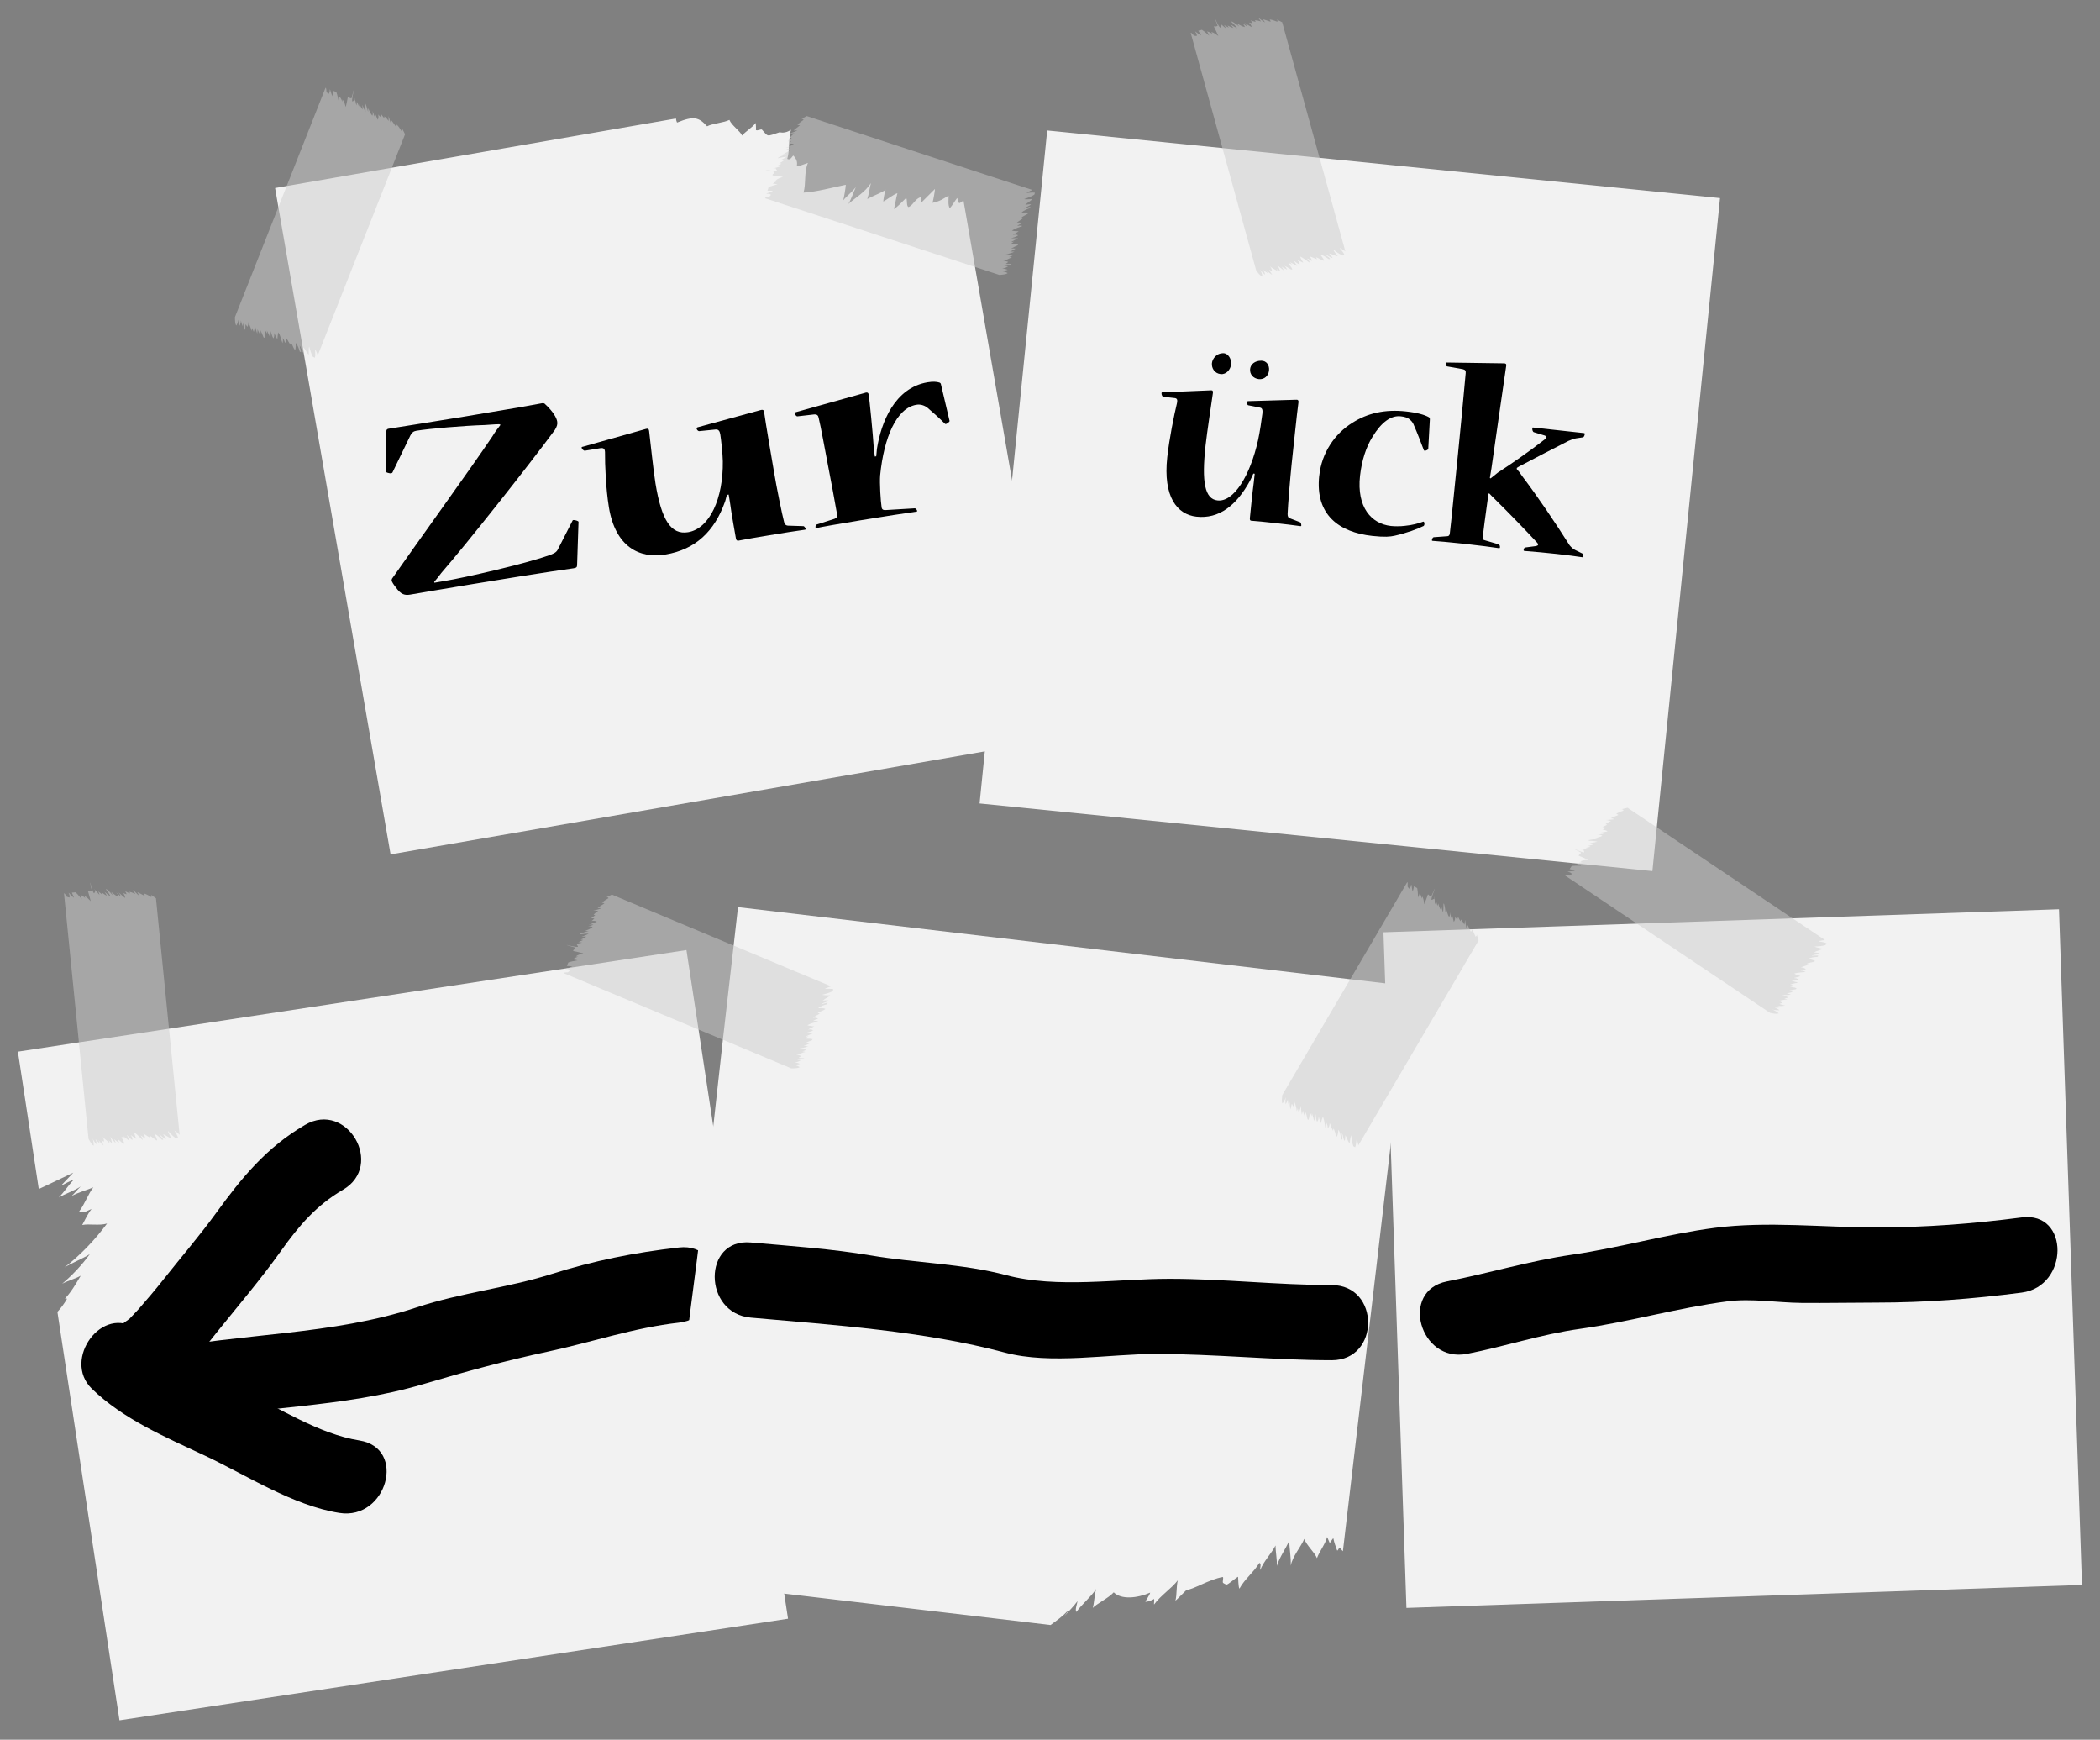 <?xml version="1.0" encoding="utf-8"?>
<!-- Generator: Adobe Illustrator 16.0.3, SVG Export Plug-In . SVG Version: 6.00 Build 0)  -->
<!DOCTYPE svg PUBLIC "-//W3C//DTD SVG 1.1//EN" "http://www.w3.org/Graphics/SVG/1.1/DTD/svg11.dtd">
<svg version="1.1" id="Ebene_1" xmlns="http://www.w3.org/2000/svg" xmlns:xlink="http://www.w3.org/1999/xlink" x="0px" y="0px"
	 width="279.5px" height="231.5px" viewBox="0 0 279.5 231.5" enable-background="new 0 0 279.5 231.5" xml:space="preserve">
<rect x="0" y="0" width="279.5" height="231.5" fill="#808080" stroke="none"/>
<g>
	<g id="Pfeilende">
		<path fill="#F2F2F2" d="M104.883,215.4l-88.98,13.52l-8.26-54.35c0.5-0.54,0.93-1.13,1.29-1.761c-0.1,0.021-0.2,0.011-0.29,0
			c0.87-0.93,1.48-2.01,2.1-3.05c-0.75,0.42-1.8,0.69-2.47,1.07c1.38-1.16,2.62-2.49,3.68-3.94c-1.06,0.65-2.43,1.19-3.37,1.761
			c2.07-1.58,4.06-3.66,5.67-5.841c-1.02,0.32-2.41,0-3.31,0.2c0.34-0.609,0.75-1.52,1.24-2.12c-0.56,0.181-0.93,0.601-1.64,0.301
			c0.72-0.921,1.19-2.311,1.88-3.19c-0.88,0.38-2.08,0.68-2.91,1.17c0.38-0.33,0.81-0.9,1.23-1.29c-0.88,0.59-2.09,0.98-2.93,1.47
			c0.71-0.68,1.27-1.619,1.96-2.319c-0.31-0.011-1.31,0.62-1.66,0.75c0.54-0.57,1.1-1.17,1.65-1.74c-1.54,0.71-3.06,1.479-4.6,2.18
			l-2.78-18.279l8.14-1.24l12-1.82l53.24-8.09l15.601-2.37l1.569,10.311l1.91,12.569l1.9,12.53l0.779,5.12l0.311,2.05l0.74,4.87
			l5.8,38.189L104.883,215.4z"/>
		<g>
			<g>
				<path d="M90.377,166c-5.891,0.66-11.331,1.752-16.976,3.534c-5.879,1.856-12.027,2.474-17.916,4.426
					c-11.308,3.747-23.207,3.397-34.813,5.719c-6.321,1.264-3.638,10.902,2.658,9.643c10.981-2.196,22.204-1.933,33-5.139
					c5.563-1.651,10.915-3.114,16.592-4.326c5.9-1.26,11.404-3.179,17.454-3.856C96.711,175.29,96.781,165.282,90.377,166
					L90.377,166z"/>
			</g>
		</g>
		<g>
			<g>
				<path d="M47.832,191.679c-5.378-0.854-10.612-4.304-15.493-6.609c-4.322-2.042-9.579-3.97-13.051-7.354
					c-2.02,2.617-4.04,5.235-6.059,7.853c6.063,4.548,12.46-4.339,15.654-8.313c2.871-3.571,5.84-7.045,8.499-10.778
					c2.394-3.36,4.684-6.068,8.269-8.159c5.566-3.247,0.535-11.891-5.047-8.635c-5.125,2.989-8.411,7-11.856,11.747
					c-2.188,3.016-4.624,5.832-6.935,8.754c-1.092,1.381-2.224,2.719-3.385,4.041c-0.401,0.425-0.803,0.851-1.204,1.275
					c-1.974,1.292-1.623,1.77,1.052,1.433c-4.623-3.467-10.035,3.977-6.059,7.853c4.175,4.07,9.872,6.473,15.075,8.919
					c5.604,2.636,11.694,6.635,17.881,7.617C51.479,202.322,54.187,192.688,47.832,191.679L47.832,191.679z"/>
			</g>
		</g>
	</g>
	<g id="Mittlerer_Pfeil">
		<path fill="#F2F2F2" d="M187.582,131.23l-1.379,11.71l-1.111,9.409l-2.299,19.601l-0.82,6.96l-3.24,27.51
			c-0.119-0.12-0.221-0.25-0.32-0.38c-0.199-0.3-0.32,0.39-0.449,0.27c-0.191-0.529-0.381-1-0.5-1.609
			c-0.141,0.03-0.4,0.649-0.5,0.58l-0.33-0.761c-0.221,0.921-1.08,2.011-1.35,2.82c-0.361-0.84-1.34-1.63-1.691-2.56
			c-0.469,1.1-1.529,2.239-1.809,3.569c0.08-1.08-0.201-2.399-0.182-3.369c-0.459,1.109-1.279,2.17-1.658,3.39
			c0.039-0.88-0.191-1.97-0.172-2.72c-0.578,1.119-1.559,2.06-2.039,3.26c-0.08-0.13,0.221-0.94-0.131-0.92
			c-0.719,1.21-1.959,2.149-2.639,3.41c-0.15-0.2-0.16-1.351-0.18-1.58c-0.311,0.13-1.311,1.04-1.531,1.04
			c0.061,0.08-0.51-0.24-0.469-0.23c-0.111-0.14,0.1-0.7-0.031-0.78c-1.809,0.301-4.029,1.721-4.82,1.71
			c-0.459,0.421-1,1.021-1.488,1.45c0.209-0.81,0.109-1.96,0.318-2.72c-0.84,1.09-2.289,2.02-3.16,3.22
			c-0.049-0.16,0.092-0.64-0.029-0.75c0,0.11-0.92,0.44-1.129,0.38c0.129-0.29,0.559-0.87,0.639-1.21
			c-1.74,0.75-3.84,0.96-4.85-0.04c-0.699,0.78-2.32,1.54-2.789,2.08c0.209-0.76,0.219-1.75,0.449-2.529
			c-0.66,1.04-1.961,2.09-2.621,3.05c-0.25-0.19,0.131-1.21,0.141-1.431c-0.51,0.71-1.189,1.351-1.77,2.021
			c0.24-0.29,0.57-0.7,0.439-0.71c-0.629,0.71-1.459,1.28-2.26,1.87l-2.77-0.33l-0.4-0.05l-32.279-3.801l-16.691-1.96l4.141-35.21
			l0.928-7.199L95,149.3v-0.02l1.241-11.2l1.431-12.51l0.551-4.86l81.369,9.58l4.785,0.56L187.582,131.23z"/>
		<g>
			<g>
				<path d="M177.254,171.001c-7.226-0.006-14.384-0.834-21.6-0.834c-6.962,0-14.998,1.308-21.739-0.487
					c-5.775-1.538-12.101-1.618-17.993-2.618c-5.252-0.892-10.691-1.254-16.001-1.728c-6.425-0.572-6.37,9.433,0,10
					c11.114,0.99,23.023,1.771,33.836,4.654c6.096,1.625,13.811,0.179,20.097,0.179c7.822,0,15.575,0.827,23.4,0.834
					C183.703,181.007,183.702,171.007,177.254,171.001L177.254,171.001z"/>
			</g>
		</g>
	</g>
	<g id="Pfeilanfang">
		
			<rect x="185.635" y="122.666" transform="matrix(0.999 -0.034 0.034 0.999 -5.489 7.822)" fill="#F2F2F2" width="90" height="90"/>
		<g>
			<g>
				<path d="M269.086,162.001c-6.467,0.841-12.83,1.333-19.354,1.333c-7.032,0-14.521-0.852-21.479,0.05
					c-6.401,0.829-12.636,2.649-19.029,3.577c-5.722,0.83-11.058,2.465-16.633,3.552c-6.326,1.233-3.641,10.871,2.658,9.643
					c5.064-0.987,9.826-2.599,15.033-3.327c6.603-0.925,13.041-2.807,19.638-3.66c3.212-0.416,6.607,0.176,9.833,0.208
					c3.324,0.033,6.654-0.042,9.979-0.042c6.527,0,12.885-0.491,19.354-1.333C275.388,171.182,275.468,161.171,269.086,162.001
					L269.086,162.001z"/>
			</g>
		</g>
	</g>
	<g id="Zur_2_">
		<g id="Zur_1_">
			<path fill="#F2F2F2" d="M117.902,25.25c-0.01,0.01-0.029,0.02-0.039,0.02C117.883,25.23,117.893,25.23,117.902,25.25z"/>
			<path fill="#F2F2F2" d="M140.662,98.32l-9.609,1.67l-79.07,13.7l-11.61-67l-3.351-19.3l-0.409-2.37l1.449-0.25l13.98-2.43
				l37.92-6.57c0.03,0.22,0.08,0.41,0.15,0.54c2.25-0.92,2.909-0.7,4,0.5c0.67-0.37,2.1-0.45,2.97-0.85c0.3,0.73,1.38,1.43,1.7,2.08
				c0.399-0.53,1.359-1.07,1.8-1.68c0.02,0.07,0.06,0.93,0.03,0.95c0.189,0.12,0.569-0.11,0.78-0.08c0.92,1,0.551,0.96,2.369,0.37
				c0.051-0.01,0.711,0.23,1.51-0.33c-0.34,1.18-0.139,2.73-0.488,3.87c0.459,0.26,0.68-0.45,0.818-0.43
				c1.262,1.36-0.67,1.87,1.932,0.97c-0.541,1.21-0.23,2.76-0.59,3.95c1.75-0.09,3.859-0.69,5.629-1.04
				c-0.02,0.45-0.25,1.74-0.34,2.07c0.359-0.48,1.23-1.15,1.68-1.77c-0.34,0.72-0.59,1.59-1,2.25c0.85-0.78,2.211-1.53,3.01-2.78
				c-0.199,0.66-0.26,1.48-0.49,2.12c0.682-0.39,1.682-0.72,2.432-1.21c-0.111,0.21-0.311,1.44-0.301,1.55
				c0.439-0.22,1.381-0.97,1.881-1.11c-0.191,0.66-0.301,1.54-0.471,2.11c0.58-0.37,1.01-0.88,1.629-1.48
				c0.191,0.21,0,1.17,0.342,1.21c0.639-0.3,0.859-1.11,1.619-1.32c0.039-0.02-0.02,0.73,0.029,0.76c0.371-0.4,1.32-1.3,1.852-1.85
				c-0.041,0.46-0.191,1.33-0.33,1.85c1.049-0.22,1.35-0.5,2.139-0.96c0.01,0.56-0.109,1.26,0.16,1.68
				c0.359-0.39,0.67-0.98,0.98-1.36c0.141,0.21-0.061,0.62,0.35,0.67c0.16-0.1,0.33-0.22,0.49-0.35l6.461,37.21L140.662,98.32z"/>
			<g id="Zur">
				<path d="M76.323,69.2c-0.051,0.01-0.101,0.02-0.13,0.1l-1.91,3.74c-0.21,0.51-0.681,0.66-1.2,0.85
					c-3.22,1.15-11.271,2.99-13.92,3.42l-1.351,0.23l-0.02-0.11c0.33-0.38,0.7-0.85,0.94-1.18c3.289-3.78,11.439-14.06,15.119-19.04
					c0.28-0.45,0.37-0.76,0.311-1.11c-0.07-0.47-0.51-1.31-1.62-2.33c-0.06-0.1-0.22-0.14-0.41-0.11
					c-0.96,0.19-3.89,0.71-10.24,1.76c-4.77,0.78-9.109,1.46-10.17,1.63c-0.189,0.03-0.279,0.12-0.3,0.3l-0.1,5.38
					c-0.03,0.15,0.59,0.27,0.68,0.26c0.1-0.02,0.2-0.04,0.23-0.11l2.399-4.96c0.19-0.36,0.41-0.54,0.79-0.6
					c1.69-0.28,6.37-0.68,9.08-0.76c0.54-0.02,1.31-0.11,1.96-0.11l0.16,0.08c-0.41,0.51-0.771,1.01-1.08,1.53
					c-2.98,4.43-10,14.12-13.36,18.94c-0.029,0.08-0.069,0.16-0.05,0.27c0.03,0.17,0.29,0.57,0.53,0.86
					c0.71,1.01,1.22,1.11,1.95,0.99c1.729-0.29,5.239-0.9,8.13-1.37c10.5-1.73,13.21-2.07,13.59-2.13
					c0.39-0.06,0.479-0.15,0.479-0.44l0.19-5.72C77.033,69.31,76.462,69.18,76.323,69.2z"/>
				<path d="M106.922,70.01l-1.889-0.06c-0.451,0.01-0.57-0.16-0.67-0.47c-0.25-0.91-1.051-4.86-1.32-6.53
					c-0.24-1.42-1.18-6.85-1.35-8.17c-0.031-0.21-0.191-0.3-0.432-0.22l-8.419,2.3c-0.14,0.06-0.13,0.13-0.12,0.2
					c0.03,0.14,0.21,0.33,0.351,0.31l2.189-0.22c0.34-0.02,0.521,0.17,0.601,0.63c0.109,0.68,0.33,2.65,0.34,3.6
					c0.069,4.91-1.74,8.96-4.63,9.44c-2.261,0.37-3.53-1.61-4.33-6.48c-0.28-1.7-0.71-5.86-0.851-7.01
					c-0.04-0.25-0.159-0.34-0.439-0.25l-8.36,2.36c-0.149,0.02-0.189,0.06-0.18,0.14c0.03,0.17,0.27,0.43,0.46,0.39l2.02-0.33
					c0.44-0.07,0.61,0.08,0.63,0.52c-0.01,1.72,0.11,4.83,0.521,7.36c0.86,5.22,4.04,6.85,7.51,6.27c4.05-0.66,6.55-3.15,7.91-6.95
					c0.11-0.24,0.15-0.57,0.28-0.99l0.24-0.04l0.18,1.1c0.17,1.36,0.71,4.3,0.78,4.72c0.04,0.25,0.149,0.34,0.34,0.31
					c0.96-0.19,2.5-0.45,4.139-0.72c1.881-0.31,3.42-0.56,4.68-0.73c0.141-0.02,0.131-0.06,0.131-0.09
					C107.213,70.29,107.072,70.02,106.922,70.01z"/>
				<path d="M125.232,51.13c-0.02-0.11-0.08-0.17-0.189-0.22c-0.361-0.13-0.91-0.15-1.58-0.04c-4.381,0.73-6.201,5.33-6.75,8.88
					c-0.01,0.23-0.061,0.56-0.09,0.97l-0.191,0.03c-0.049-0.29-0.068-0.72-0.129-1.04c-0.121-1.98-0.59-6.65-0.68-7.18
					c-0.041-0.25-0.16-0.38-0.541-0.24l-9.17,2.56c-0.141,0.03-0.129,0.1-0.119,0.17c0.029,0.14,0.17,0.41,0.359,0.38l2.18-0.25
					c0.439-0.04,0.58,0.16,0.631,0.48c0.26,0.98,0.91,4.63,1.209,6.15c0.281,1.41,1.1,5.8,1.25,6.72
					c0.051,0.29-0.08,0.42-0.359,0.54l-2.35,0.75c-0.141,0.02-0.201,0.25-0.17,0.43c0,0.03,0.01,0.07,0.109,0.05
					c0.57-0.13,3.07-0.58,5.91-1.04c3.27-0.54,6.07-0.96,7.42-1.15c0.1-0.02,0.09-0.05,0.08-0.12c-0.02-0.11-0.199-0.33-0.301-0.32
					l-3.818,0.23c-0.342,0.02-0.541-0.02-0.602-0.34c-0.139-0.85-0.279-3.24-0.199-4.27c0.5-5.05,2.18-8.97,4.83-9.4
					c0.529-0.09,1.049,0.08,1.449,0.38c0.691,0.58,1.611,1.41,2.33,2.13c0.061,0.06,0.1,0.06,0.15,0.05c0.1-0.02,0.5-0.27,0.48-0.41
					L125.232,51.13z"/>
			</g>
		</g>
		<path id="Klebestreifen_2_" opacity="0.5" fill="#CCCCCC" enable-background="new    " d="M43.453,12.227
			c0.085,0.113,0.178,0.203,0.283,0.271c0.138-0.155,0.174-0.376,0.154-0.59l0.044,0.018c0.099,0.274,0.158,0.583,0.306,0.875
			c0.034-0.219,0.058-0.471,0.058-0.732l0.469,0.187c0.139,0.39,0.228,0.815,0.308,1.214c0.058-0.159,0.081-0.41,0.118-0.631
			c0.171,0.224,0.288,0.451,0.376,0.695c0.003-0.079,0.015-0.177,0.007-0.284c0.271,0.236,0.315,0.647,0.445,0.981
			c0.102-0.452,0.213-0.932,0.282-1.372l0.158,0.061c0.101,0.273,0.362,0.014,0.411,0.293c0.01-0.229-0.457,1.132,0.191-1.203
			l0.023,0.008c-0.511,2.376-0.005,1.12,0.137,1.358c0.023-0.196-0.039-0.169-0.059-0.387c0.144,0.294,0.166,0.731,0.28,1.037
			c0.018-0.175,0.068-0.292,0.051-0.508c0.104,0.199,0.189,0.451,0.293,0.647c0.014-0.098,0.054-0.193,0.052-0.328
			c0.111,0.256,0.262,0.532,0.413,0.747c0.001-0.206,0.007-0.41-0.035-0.636c0.133,0.314,0.275,0.686,0.428,0.954
			c0.023-0.385-0.058-0.775-0.113-1.164l0.09,0.037c0.173,0.354,0.263,0.727,0.368,1.11c-0.014-0.163,0.018-0.306,0.011-0.489
			c0.163,0.321,0.306,0.742,0.549,0.995c0.099-0.194,0.091-0.435-0.005-0.652c0.141,0.235,0.209,0.525,0.296,0.768
			c0.064-0.234,0.048-0.449,0.005-0.672c0.086,0.369,0.297,0.765,0.423,1.101c0.136-0.207,0.102-0.452,0.079-0.724
			c0.045,0.147,0.254,0.282,0.34,0.394c-0.001-0.131,0.045-0.32,0.003-0.468c0.158,0.192,0.276,0.423,0.45,0.57
			c0.006-0.075,0.009-0.153,0.015-0.229c0.223,0.164,0.413,0.396,0.565,0.612c0.002-0.207-0.01-0.444-0.006-0.652
			c0.107,0.328,0.212,0.787,0.356,1.08c-0.012-0.163,0.034-0.35-0.003-0.522c0.208,0.211,0.435,0.615,0.657,0.91
			c0.01-0.152,0.095-0.169,0.061-0.344c0.246,0.23,0.458,0.549,0.629,0.849l0.008,0.031c0.041-0.036,0.092-0.095,0.134-0.132
			c0.012-0.099-0.007-0.185-0.054-0.255c0.023,0.063,0.076,0.135,0.101,0.2c0.099,0.218,0.201,0.414,0.306,0.613L42.293,47.274
			c-0.027-0.062-0.071-0.154-0.086-0.238c-0.085-0.191-0.154-0.402-0.27-0.576c-0.004,0.337,0.064,0.834-0.03,1.132l-0.249-0.097
			c-0.253-0.413-0.404-1.019-0.515-1.403c-0.089,0.36-0.031,0.744-0.048,1.103c-0.289-0.246-0.429-0.688-0.726-0.989
			c0.024,0.27,0.081,0.527,0.033,0.771c-0.212-0.187-0.323-0.699-0.511-1.009c-0.004,0.335,0.219,0.629,0.167,0.898l-0.158-0.063
			c-0.122-0.414-0.259-0.858-0.547-1.182c0.01,0.292,0.03,0.638-0.063,0.942l-0.066-0.024c-0.209-0.267-0.3-0.694-0.531-0.968
			c-0.003,0.078-0.049,0.188-0.038,0.297c-0.221-0.297-0.374-0.642-0.595-0.94c0.031,0.251,0.031,0.51-0.122,0.71
			c-0.064-0.235-0.151-0.477-0.31-0.672c0.043,0.228,0.052,0.466-0.038,0.693c-0.155-0.456-0.277-1-0.528-1.436
			c-0.114,0.293-0.109,0.61-0.148,0.905c-0.149-0.217-0.277-0.551-0.432-0.822c0.035,0.247,0.036,0.506-0.097,0.717
			c-0.187-0.259-0.24-0.645-0.347-0.974c-0.026,0.33,0.003,0.653-0.059,0.941c-0.121-0.359-0.303-0.689-0.461-1.013
			c0.045,0.146,0.02,0.344,0.054,0.464c-0.061-0.181-0.19-0.312-0.281-0.479c-0.073,0.313,0.007,0.708-0.078,0.987l-0.135-0.054
			c-0.129-0.335-0.264-0.649-0.424-0.974c0.052,0.199,0.028,0.454-0.02,0.642c-0.129-0.262-0.272-0.497-0.348-0.764
			c0.002,0.186-0.03,0.407-0.059,0.604c-0.119-0.36-0.246-0.829-0.301-1.216c0.026,0.325-0.051,0.658-0.155,0.983
			c-0.065-0.156-0.162-0.379-0.221-0.557c0.025,0.195-0.042,0.297-0.064,0.419c-0.066-0.42-0.339-0.784-0.43-1.214
			c0.042,0.227-0.027,0.457-0.137,0.675c-0.053-0.124-0.187-0.253-0.225-0.349c-0.055,0.266-0.023,0.513-0.053,0.789
			c-0.149-0.347-0.317-0.907-0.238-1.243c-0.021,0.253-0.041,0.505-0.087,0.748c-0.116-0.233-0.207-0.526-0.254-0.806
			c-0.001,0.261-0.076,0.521-0.179,0.713c-0.092-0.296-0.148-0.682-0.085-0.972c-0.104,0.325-0.158,0.669-0.351,0.955
			c-0.178-0.275-0.172-0.746-0.176-1.136l12.051-30.51l0.067,0.026C43.431,11.881,43.447,12.044,43.453,12.227z"/>
		<path id="Klebestreifen_1_" opacity="0.5" fill="#CCCCCC" enable-background="new    " d="M102.352,26.216
			c0.107-0.092,0.193-0.189,0.254-0.299c-0.162-0.128-0.387-0.151-0.598-0.119l0.016-0.045c0.268-0.114,0.572-0.192,0.855-0.357
			c-0.223-0.021-0.475-0.029-0.736-0.014l0.158-0.479c0.381-0.162,0.801-0.276,1.193-0.38c-0.162-0.048-0.414-0.057-0.637-0.08
			c0.213-0.185,0.434-0.314,0.672-0.417c-0.078,0.002-0.178-0.004-0.283,0.01c0.219-0.285,0.627-0.354,0.953-0.503
			c-0.459-0.074-0.943-0.156-1.387-0.199l0.051-0.162c0.268-0.116-0.008-0.362,0.268-0.428c-0.23,0.004,1.158,0.389-1.213-0.119
			l0.006-0.023c2.402,0.367,1.119-0.063,1.35-0.218c-0.199-0.012-0.166,0.049-0.383,0.081c0.285-0.16,0.719-0.209,1.018-0.342
			c-0.174-0.007-0.295-0.051-0.51-0.021c0.193-0.115,0.439-0.216,0.629-0.331c-0.098-0.008-0.195-0.042-0.33-0.031
			c0.248-0.127,0.516-0.293,0.721-0.457c-0.205,0.011-0.41,0.018-0.633,0.072c0.307-0.151,0.668-0.315,0.928-0.483
			c-0.387-0.001-0.771,0.104-1.156,0.183l0.033-0.092c0.342-0.193,0.709-0.306,1.086-0.434c-0.162,0.023-0.307,0-0.49,0.018
			c0.313-0.182,0.723-0.349,0.961-0.606c-0.199-0.087-0.439-0.065-0.65,0.044c0.227-0.155,0.512-0.24,0.748-0.342
			c-0.238-0.05-0.451-0.021-0.672,0.035c0.365-0.107,0.746-0.342,1.074-0.487c-0.215-0.123-0.457-0.074-0.727-0.036
			c0.145-0.054,0.266-0.271,0.373-0.362c-0.131,0.009-0.324-0.026-0.467,0.024c0.182-0.169,0.404-0.301,0.541-0.483
			c-0.076-0.001-0.152,0.001-0.229-0.001c0.15-0.231,0.371-0.436,0.576-0.601c-0.205,0.01-0.441,0.036-0.65,0.045
			c0.322-0.127,0.773-0.259,1.059-0.421c-0.162,0.021-0.352-0.013-0.523,0.034c0.199-0.22,0.59-0.471,0.871-0.71
			c-0.154-0.001-0.176-0.085-0.348-0.04c0.215-0.26,0.521-0.49,0.809-0.679l0.031-0.01c-0.039-0.038-0.1-0.086-0.139-0.125
			c-0.1-0.006-0.184,0.018-0.252,0.068c0.061-0.027,0.131-0.084,0.195-0.112c0.211-0.111,0.4-0.226,0.592-0.342l30.047,9.839
			c-0.061,0.031-0.15,0.081-0.234,0.101c-0.186,0.096-0.393,0.178-0.559,0.303c0.338-0.016,0.828-0.114,1.133-0.037l-0.082,0.255
			c-0.396,0.276-0.992,0.464-1.369,0.597c0.363,0.067,0.744-0.013,1.102-0.018c-0.229,0.303-0.66,0.469-0.943,0.783
			c0.268-0.04,0.521-0.112,0.768-0.079c-0.174,0.223-0.68,0.364-0.977,0.57c0.334-0.017,0.615-0.256,0.887-0.221l-0.055,0.162
			c-0.406,0.146-0.84,0.31-1.146,0.616c0.291-0.027,0.635-0.068,0.945,0.007l-0.021,0.068c-0.252,0.225-0.674,0.341-0.934,0.588
			c0.078-0.002,0.191,0.037,0.299,0.021c-0.283,0.237-0.619,0.411-0.904,0.649c0.25-0.046,0.508-0.062,0.717,0.079
			c-0.232,0.079-0.467,0.18-0.652,0.35c0.225-0.057,0.461-0.079,0.695-0.004c-0.447,0.183-0.982,0.337-1.402,0.613
			c0.301,0.097,0.615,0.073,0.912,0.095c-0.207,0.162-0.533,0.31-0.795,0.479c0.246-0.05,0.502-0.066,0.721,0.054
			c-0.246,0.202-0.629,0.278-0.949,0.404c0.33,0.007,0.65-0.042,0.943,0.002c-0.352,0.143-0.67,0.344-0.984,0.521
			c0.143-0.053,0.342-0.04,0.461-0.081c-0.178,0.071-0.301,0.209-0.463,0.31c0.316,0.055,0.707-0.049,0.99,0.019l-0.047,0.139
			c-0.324,0.148-0.631,0.302-0.945,0.48c0.195-0.063,0.451-0.055,0.641-0.019c-0.254,0.145-0.479,0.302-0.74,0.393
			c0.184-0.013,0.408,0.006,0.607,0.022c-0.354,0.141-0.814,0.295-1.197,0.373c0.324-0.046,0.66,0.011,0.992,0.096
			c-0.152,0.075-0.369,0.185-0.543,0.254c0.193-0.037,0.299,0.024,0.422,0.039c-0.416,0.092-0.762,0.386-1.186,0.502
			c0.225-0.056,0.457,0,0.682,0.096c-0.121,0.061-0.24,0.201-0.334,0.245c0.268,0.039,0.512-0.007,0.791,0.006
			c-0.338,0.17-0.889,0.371-1.229,0.312c0.254,0.006,0.508,0.011,0.752,0.043c-0.225,0.129-0.512,0.237-0.787,0.301
			c0.258-0.015,0.521,0.045,0.721,0.136c-0.291,0.109-0.67,0.189-0.965,0.144c0.332,0.084,0.678,0.117,0.975,0.293
			c-0.266,0.193-0.734,0.216-1.123,0.243l-31.176-10.207l0.023-0.069C102.008,26.258,102.17,26.232,102.352,26.216z"/>
	</g>
	<g id="ück_2_">
		<g id="ück_1_">
			
				<rect x="134.635" y="21.666" transform="matrix(0.995 0.1 -0.1 0.995 7.582 -17.659)" fill="#F2F2F2" width="90" height="90.002"/>
			<g id="ück">
				<path d="M167.883,48h-0.031c-0.818,0-1.398,0.46-1.469,1.1c-0.07,0.69,0.41,1.27,1.16,1.35c0.75,0.08,1.279-0.46,1.359-1.14
					C168.982,48.6,168.563,48,167.883,48z M162.803,47h-0.031c-0.818,0-1.398,0.69-1.469,1.32c-0.07,0.68,0.369,1.38,1.16,1.46
					c0.75,0.08,1.32-0.61,1.389-1.29C163.932,47.81,163.482,47,162.803,47z M173.053,69.5l-1.32-0.51
					c-0.311-0.1-0.359-0.29-0.359-0.62c0.029-0.94,0.359-4.95,0.539-6.64c0.16-1.43,0.721-6.91,0.91-8.23
					c0.02-0.21-0.08-0.33-0.26-0.31l-6.471,0.19c-0.109,0.03-0.119,0.1-0.119,0.17c-0.02,0.14,0.061,0.37,0.17,0.38l1.6,0.32
					c0.24,0.06,0.33,0.29,0.279,0.76c-0.078,0.68-0.369,2.64-0.578,3.55c-1.061,4.78-3.25,8.27-5.4,8.03
					c-1.68-0.18-2.131-2.4-1.59-7.31c0.189-1.71,0.818-5.85,0.979-6.99c0.031-0.25-0.029-0.36-0.25-0.35l-6.439,0.27
					c-0.1-0.01-0.141,0.02-0.15,0.09c-0.02,0.18,0.09,0.49,0.23,0.5l1.51,0.17c0.32,0.03,0.41,0.22,0.32,0.65
					c-0.4,1.66-1.02,4.7-1.301,7.24c-0.568,5.26,1.311,7.6,3.881,7.89c3.01,0.33,5.34-1.48,7.16-4.83c0.129-0.21,0.24-0.52,0.42-0.9
					l0.18,0.02l-0.119,1.11c-0.191,1.36-0.48,4.33-0.521,4.76c-0.029,0.25,0.031,0.37,0.17,0.38c0.721,0.04,1.871,0.17,3.08,0.3
					c1.4,0.16,2.541,0.28,3.471,0.42c0.109,0.01,0.109-0.03,0.121-0.06C173.203,69.84,173.162,69.55,173.053,69.5z"/>
				<path d="M190.162,55.51c-0.549-0.31-1.529-0.6-3.029-0.76c-2.791-0.31-5.131,0.23-7.121,1.5c-2.398,1.47-4.1,4.04-4.42,7.01
					l-0.01,0.03c-0.57,5.26,2.689,7.54,7.061,8.02c1.68,0.18,2.369,0.11,3-0.03c1.641-0.37,3.039-0.9,3.76-1.26
					c0.109-0.02,0.16-0.12,0.18-0.27c0.02-0.21-0.07-0.37-0.15-0.34c-0.68,0.25-1.42,0.46-2.449,0.56
					c-0.619,0.08-1.35,0.07-1.85,0.02c-2.611-0.29-4.58-2.49-4.121-6.68c0.23-2.04,0.82-3.86,1.66-5.18
					c1.191-1.97,2.48-2.88,3.771-2.73c0.469,0.05,0.92,0.17,1.219,0.45c0.301,0.25,0.451,0.52,0.561,0.83
					c0.41,0.91,0.859,2.12,1.279,3.21c0.031,0.08,0.061,0.08,0.131,0.09c0.109,0.01,0.449-0.13,0.459-0.24l0.211-3.89
					C190.322,55.68,190.262,55.56,190.162,55.51z"/>
				<path d="M202.342,61.99c1.891-0.99,4.461-2.34,6.41-3.32c0.461-0.2,0.691-0.29,1.061-0.35l0.881-0.13
					c0.109-0.02,0.209-0.26,0.229-0.4c0-0.08,0.01-0.15-0.1-0.16l-6.76-0.74c-0.109-0.01-0.109,0.02-0.119,0.1
					c-0.021,0.21,0.059,0.47,0.199,0.52l1.471,0.45c0.238,0.1,0.18,0.35-0.021,0.51c-2.1,1.65-4.529,3.31-6.24,4.42
					c-0.238,0.19-0.559,0.45-0.959,0.77l-0.1-0.05c0.039-0.36,0.17-0.92,0.209-1.28c0.4-2.93,1.791-12.37,1.971-13.69
					c0.02-0.18-0.041-0.29-0.291-0.29l-7.66-0.11c-0.109-0.01-0.119,0.02-0.119,0.06c-0.02,0.14,0.1,0.44,0.17,0.45l2.131,0.38
					c0.318,0.07,0.41,0.23,0.369,0.55c-0.1,1.29-0.9,9.57-1.029,10.78c-0.17,1.54-0.92,9.35-1.08,10.5
					c-0.031,0.28-0.15,0.38-0.33,0.39l-1.791,0.13c-0.18,0.02-0.25,0.27-0.26,0.37c-0.01,0.07-0.01,0.11,0.1,0.12
					c0.682,0.04,2.262,0.18,4.301,0.4c1.971,0.22,3.68,0.44,4.5,0.57c0.109,0.01,0.15-0.02,0.15-0.1c0.02-0.14-0.031-0.36-0.17-0.41
					l-1.82-0.53c-0.25-0.06-0.279-0.1-0.279-0.43c0.029-0.61,0.369-3.07,0.559-4.43c0.031-0.28,0.121-0.82,0.18-1.35l0.111-0.03
					c0.26,0.29,0.52,0.53,0.719,0.73c1.83,1.8,4.301,4.35,5.631,5.8c0.26,0.28,0.17,0.42-0.199,0.48l-1.361,0.18
					c-0.15,0.02-0.199,0.2-0.219,0.34c-0.012,0.07,0.029,0.11,0.1,0.12c1.359,0.11,2.9,0.24,4.299,0.4
					c1.25,0.13,2.711,0.33,3.432,0.44c0.1,0.02,0.109-0.02,0.119-0.09c0.01-0.14,0-0.36-0.141-0.41l-0.959-0.47
					c-0.311-0.14-0.57-0.43-0.73-0.62c-1.98-3.12-4.189-6.4-6.311-9.2c-0.25-0.39-0.5-0.71-0.729-0.95l0.02-0.15
					C202.033,62.17,202.152,62.08,202.342,61.99z"/>
			</g>
		</g>
		<path id="Klebestreifen" opacity="0.5" fill="#CCCCCC" enable-background="new    " d="M158.902,4.735
			c0.135,0.038,0.264,0.056,0.389,0.045c0.016-0.205-0.088-0.404-0.232-0.563l0.047-0.012c0.242,0.16,0.477,0.371,0.771,0.516
			c-0.107-0.196-0.238-0.411-0.396-0.621l0.486-0.133c0.346,0.229,0.672,0.516,0.977,0.786c-0.049-0.162-0.182-0.377-0.285-0.575
			c0.271,0.075,0.5,0.188,0.719,0.328c-0.045-0.064-0.096-0.149-0.166-0.23c0.359,0.025,0.643,0.327,0.945,0.517
			c-0.191-0.423-0.391-0.872-0.6-1.266l0.164-0.048c0.244,0.159,0.297-0.207,0.504-0.013c-0.131-0.189,0.316,1.18-0.57-1.076
			l0.021-0.008c1.021,2.205,0.672,0.898,0.928,1.003c-0.1-0.172-0.133-0.111-0.279-0.273c0.291,0.148,0.572,0.484,0.848,0.66
			c-0.09-0.15-0.121-0.274-0.264-0.438c0.203,0.097,0.422,0.247,0.623,0.342c-0.049-0.086-0.072-0.188-0.158-0.293
			c0.244,0.138,0.529,0.268,0.779,0.348c-0.121-0.165-0.24-0.331-0.408-0.486c0.295,0.171,0.631,0.381,0.916,0.505
			c-0.213-0.321-0.514-0.585-0.793-0.861l0.096-0.024c0.35,0.179,0.646,0.422,0.961,0.666c-0.109-0.122-0.17-0.256-0.285-0.398
			c0.324,0.159,0.691,0.409,1.037,0.466c-0.039-0.215-0.189-0.402-0.396-0.519c0.254,0.103,0.482,0.295,0.697,0.435
			c-0.088-0.226-0.23-0.387-0.4-0.54c0.291,0.245,0.697,0.434,1.002,0.626c-0.018-0.247-0.191-0.423-0.373-0.626
			c0.125,0.091,0.373,0.072,0.508,0.11c-0.08-0.104-0.156-0.283-0.279-0.375c0.244,0.059,0.475,0.172,0.705,0.184
			c-0.043-0.063-0.088-0.126-0.127-0.19c0.275-0.004,0.566,0.068,0.82,0.148c-0.123-0.167-0.275-0.349-0.398-0.518
			c0.283,0.197,0.643,0.502,0.936,0.649c-0.107-0.123-0.184-0.301-0.316-0.417c0.293,0.045,0.717,0.23,1.072,0.333
			c-0.084-0.129-0.025-0.193-0.158-0.312c0.336,0.036,0.695,0.163,1.012,0.3l0.025,0.021c0.012-0.055,0.016-0.131,0.027-0.186
			c-0.051-0.086-0.117-0.144-0.195-0.172c0.055,0.036,0.141,0.063,0.201,0.1c0.209,0.114,0.408,0.21,0.613,0.306l8.402,30.479
			c-0.059-0.032-0.15-0.081-0.211-0.14c-0.184-0.102-0.365-0.229-0.563-0.298c0.199,0.271,0.553,0.627,0.658,0.923l-0.26,0.072
			c-0.449-0.178-0.934-0.57-1.254-0.812c0.145,0.341,0.422,0.614,0.625,0.909c-0.379-0.023-0.756-0.292-1.174-0.354
			c0.18,0.201,0.381,0.373,0.488,0.596c-0.281-0.021-0.678-0.365-1.014-0.498c0.197,0.268,0.553,0.371,0.674,0.617l-0.166,0.044
			c-0.346-0.258-0.723-0.53-1.146-0.616c0.184,0.229,0.408,0.492,0.516,0.792l-0.068,0.021c-0.326-0.086-0.656-0.374-1.006-0.453
			c0.045,0.064,0.074,0.18,0.148,0.26c-0.355-0.104-0.686-0.288-1.041-0.394c0.176,0.182,0.332,0.388,0.33,0.641
			c-0.195-0.149-0.408-0.29-0.652-0.351c0.172,0.155,0.32,0.341,0.389,0.576c-0.4-0.271-0.824-0.631-1.287-0.829
			c0.086,0.304,0.279,0.554,0.424,0.813c-0.248-0.083-0.551-0.274-0.838-0.398c0.178,0.179,0.334,0.383,0.354,0.632
			c-0.303-0.094-0.578-0.371-0.861-0.568c0.178,0.279,0.395,0.52,0.52,0.787c-0.313-0.214-0.656-0.368-0.977-0.533
			c0.123,0.091,0.221,0.264,0.32,0.34c-0.156-0.109-0.34-0.135-0.512-0.215c0.129,0.294,0.43,0.563,0.531,0.837l-0.143,0.037
			c-0.303-0.188-0.6-0.36-0.922-0.522c0.162,0.128,0.293,0.346,0.369,0.523c-0.26-0.132-0.518-0.232-0.736-0.4
			c0.111,0.146,0.221,0.344,0.316,0.519c-0.313-0.217-0.695-0.515-0.973-0.791c0.219,0.244,0.357,0.556,0.469,0.879
			c-0.146-0.085-0.357-0.205-0.512-0.311c0.139,0.141,0.146,0.262,0.201,0.372c-0.307-0.295-0.742-0.422-1.074-0.71
			c0.172,0.155,0.254,0.381,0.297,0.62c-0.117-0.066-0.301-0.089-0.389-0.144c0.117,0.246,0.289,0.424,0.434,0.663
			c-0.328-0.188-0.801-0.535-0.939-0.851c0.135,0.215,0.271,0.428,0.379,0.65c-0.23-0.117-0.479-0.297-0.686-0.49
			c0.156,0.207,0.252,0.46,0.287,0.676c-0.252-0.183-0.529-0.455-0.654-0.726c0.113,0.323,0.277,0.631,0.295,0.975
			c-0.309-0.114-0.586-0.493-0.822-0.802l-8.723-31.623l0.07-0.019C158.676,4.473,158.785,4.593,158.902,4.735z"/>
	</g>
	<path id="Klebestreifen_3_" opacity="0.5" fill="#CCCCCC" enable-background="new    " d="M75.588,129.383
		c0.114-0.082,0.207-0.172,0.275-0.277c-0.151-0.139-0.372-0.182-0.586-0.166l0.02-0.043c0.275-0.094,0.586-0.146,0.882-0.289
		c-0.22-0.037-0.471-0.068-0.733-0.072l0.196-0.465c0.393-0.131,0.82-0.211,1.22-0.283c-0.158-0.061-0.408-0.088-0.628-0.129
		c0.228-0.168,0.456-0.279,0.702-0.363c-0.078-0.004-0.176-0.018-0.283-0.014c0.241-0.266,0.652-0.303,0.99-0.424
		c-0.451-0.109-0.928-0.23-1.367-0.311l0.064-0.156c0.275-0.096,0.021-0.363,0.301-0.404c-0.229-0.016,1.123,0.479-1.199-0.217
		l0.008-0.021c2.365,0.557,1.121,0.025,1.361-0.111c-0.195-0.027-0.169,0.035-0.388,0.051c0.298-0.137,0.734-0.15,1.044-0.26
		c-0.176-0.021-0.291-0.074-0.508-0.061c0.201-0.102,0.455-0.18,0.653-0.279c-0.097-0.016-0.192-0.059-0.327-0.057
		c0.258-0.107,0.537-0.252,0.754-0.398c-0.204-0.008-0.408-0.016-0.635,0.021c0.316-0.129,0.689-0.262,0.963-0.41
		c-0.385-0.031-0.777,0.043-1.167,0.092l0.04-0.09c0.355-0.164,0.73-0.248,1.117-0.346c-0.164,0.012-0.307-0.023-0.489-0.021
		c0.325-0.156,0.748-0.291,1.007-0.529c-0.193-0.102-0.434-0.098-0.653-0.006c0.237-0.137,0.53-0.199,0.772-0.281
		c-0.232-0.07-0.447-0.057-0.672-0.018c0.372-0.078,0.771-0.281,1.11-0.402c-0.205-0.139-0.45-0.109-0.723-0.092
		c0.149-0.045,0.288-0.25,0.4-0.334c-0.131,0-0.319-0.051-0.468-0.012c0.197-0.154,0.429-0.266,0.58-0.439
		c-0.076-0.006-0.153-0.01-0.229-0.018c0.168-0.221,0.404-0.404,0.623-0.555c-0.206-0.006-0.443,0.002-0.652-0.006
		c0.33-0.102,0.792-0.195,1.088-0.334c-0.163,0.008-0.35-0.043-0.523-0.01c0.217-0.201,0.625-0.422,0.924-0.637
		c-0.152-0.016-0.168-0.1-0.342-0.068c0.234-0.242,0.557-0.447,0.859-0.611l0.031-0.008c-0.035-0.041-0.092-0.094-0.129-0.135
		c-0.098-0.014-0.184,0.002-0.255,0.047c0.063-0.021,0.136-0.072,0.202-0.096c0.22-0.096,0.418-0.193,0.619-0.295l29.166,12.205
		c-0.063,0.027-0.156,0.068-0.24,0.082c-0.193,0.08-0.406,0.145-0.582,0.258c0.336,0.01,0.834-0.047,1.133,0.053l-0.104,0.248
		c-0.418,0.242-1.025,0.381-1.412,0.484c0.357,0.098,0.742,0.047,1.1,0.07c-0.252,0.283-0.695,0.414-1.002,0.705
		c0.27-0.018,0.527-0.068,0.77-0.016c-0.189,0.207-0.705,0.307-1.018,0.49c0.332,0.01,0.633-0.207,0.902-0.15l-0.068,0.158
		c-0.416,0.113-0.863,0.24-1.193,0.521c0.295-0.004,0.639-0.018,0.941,0.084l-0.025,0.066c-0.27,0.203-0.699,0.285-0.979,0.512
		c0.08,0.004,0.188,0.051,0.297,0.043c-0.301,0.215-0.65,0.361-0.953,0.576c0.252-0.027,0.51-0.021,0.709,0.135
		c-0.238,0.063-0.48,0.143-0.678,0.297c0.227-0.039,0.465-0.041,0.691,0.051c-0.461,0.148-1.004,0.26-1.445,0.5
		c0.291,0.121,0.607,0.123,0.9,0.168c-0.219,0.145-0.557,0.266-0.83,0.414c0.248-0.029,0.506-0.025,0.715,0.111
		c-0.262,0.182-0.65,0.227-0.98,0.328c0.33,0.031,0.654,0.01,0.941,0.076c-0.361,0.115-0.695,0.289-1.023,0.439
		c0.148-0.041,0.344-0.012,0.467-0.043c-0.184,0.057-0.316,0.186-0.486,0.271c0.311,0.08,0.709,0.008,0.986,0.098l-0.059,0.135
		c-0.336,0.123-0.652,0.25-0.98,0.404c0.201-0.049,0.453-0.02,0.641,0.031c-0.266,0.123-0.502,0.264-0.77,0.332
		c0.184,0.002,0.406,0.039,0.602,0.072c-0.363,0.111-0.834,0.229-1.221,0.275c0.326-0.02,0.656,0.063,0.98,0.176
		c-0.158,0.061-0.383,0.152-0.561,0.209c0.195-0.021,0.295,0.047,0.416,0.072c-0.42,0.059-0.789,0.324-1.221,0.406
		c0.229-0.039,0.455,0.035,0.672,0.148c-0.125,0.053-0.256,0.182-0.354,0.219c0.266,0.061,0.512,0.033,0.789,0.068
		c-0.352,0.141-0.916,0.299-1.248,0.213c0.252,0.027,0.504,0.051,0.744,0.104c-0.234,0.109-0.529,0.193-0.809,0.236
		c0.26,0.006,0.518,0.086,0.709,0.193c-0.299,0.084-0.686,0.133-0.975,0.066c0.324,0.109,0.666,0.17,0.947,0.369
		c-0.279,0.172-0.748,0.156-1.137,0.152l-30.263-12.662l0.028-0.066C75.242,129.398,75.405,129.387,75.588,129.383z"/>
	<path id="Klebestreifen_4_" opacity="0.5" fill="#CCCCCC" enable-background="new    " d="M8.881,119.314
		c0.126,0.061,0.25,0.1,0.375,0.109c0.05-0.199-0.019-0.414-0.133-0.594l0.047-0.004c0.213,0.197,0.407,0.445,0.673,0.639
		c-0.071-0.211-0.164-0.447-0.284-0.68l0.501-0.049c0.303,0.283,0.576,0.621,0.83,0.938c-0.021-0.168-0.116-0.4-0.185-0.613
		c0.256,0.121,0.462,0.27,0.653,0.445c-0.034-0.07-0.068-0.164-0.124-0.256c0.35,0.086,0.577,0.43,0.845,0.67
		c-0.118-0.449-0.238-0.926-0.378-1.352l0.169-0.018c0.215,0.197,0.328-0.154,0.499,0.072c-0.096-0.207,0.112,1.217-0.381-1.158
		l0.023-0.004c0.635,2.346,0.51,1,0.745,1.145c-0.068-0.184-0.111-0.131-0.229-0.316c0.263,0.197,0.481,0.574,0.726,0.795
		c-0.065-0.164-0.073-0.291-0.188-0.475c0.184,0.129,0.374,0.314,0.556,0.441c-0.032-0.094-0.04-0.197-0.105-0.314
		c0.217,0.174,0.478,0.352,0.709,0.473c-0.091-0.184-0.181-0.367-0.32-0.549c0.263,0.219,0.558,0.482,0.817,0.652
		c-0.155-0.354-0.406-0.664-0.635-0.982l0.097-0.008c0.314,0.234,0.567,0.525,0.836,0.818c-0.087-0.139-0.124-0.281-0.214-0.439
		c0.292,0.211,0.612,0.518,0.944,0.633c-0.002-0.219-0.119-0.428-0.305-0.578c0.233,0.145,0.427,0.373,0.615,0.545
		c-0.05-0.236-0.163-0.42-0.305-0.598c0.246,0.289,0.615,0.543,0.882,0.785c0.025-0.248-0.117-0.449-0.263-0.68
		c0.11,0.109,0.357,0.135,0.483,0.193c-0.062-0.115-0.107-0.305-0.212-0.418c0.23,0.1,0.438,0.252,0.663,0.301
		c-0.031-0.068-0.064-0.139-0.093-0.209c0.272,0.043,0.548,0.164,0.783,0.285c-0.092-0.186-0.213-0.389-0.305-0.578
		c0.246,0.242,0.549,0.604,0.812,0.799c-0.084-0.141-0.129-0.328-0.241-0.465c0.281,0.094,0.669,0.35,1.001,0.51
		c-0.06-0.143,0.007-0.195-0.104-0.334c0.325,0.092,0.659,0.277,0.946,0.465l0.021,0.025c0.021-0.053,0.039-0.127,0.059-0.18
		c-0.035-0.092-0.09-0.16-0.164-0.201c0.049,0.045,0.13,0.086,0.182,0.133c0.188,0.148,0.368,0.275,0.553,0.404l3.146,31.459
		c-0.054-0.041-0.135-0.105-0.186-0.172c-0.163-0.133-0.321-0.289-0.503-0.389c0.15,0.301,0.438,0.711,0.492,1.02l-0.268,0.027
		c-0.412-0.25-0.823-0.719-1.099-1.01c0.085,0.359,0.312,0.676,0.461,1c-0.368-0.086-0.695-0.414-1.097-0.547
		c0.144,0.23,0.313,0.432,0.381,0.67c-0.272-0.066-0.606-0.475-0.916-0.662c0.15,0.299,0.483,0.459,0.562,0.723l-0.171,0.016
		c-0.298-0.313-0.623-0.645-1.027-0.801c0.144,0.256,0.319,0.553,0.375,0.867l-0.071,0.008c-0.307-0.139-0.583-0.479-0.915-0.615
		c0.033,0.072,0.044,0.189,0.104,0.281c-0.333-0.162-0.627-0.4-0.961-0.563c0.144,0.207,0.263,0.438,0.219,0.688
		c-0.167-0.182-0.354-0.355-0.584-0.457c0.143,0.182,0.259,0.391,0.285,0.633c-0.35-0.334-0.706-0.76-1.128-1.033
		c0.032,0.313,0.182,0.592,0.28,0.871c-0.231-0.123-0.497-0.361-0.759-0.533c0.144,0.207,0.264,0.434,0.242,0.684
		c-0.283-0.145-0.508-0.465-0.754-0.707c0.129,0.307,0.302,0.58,0.38,0.863c-0.272-0.262-0.586-0.473-0.873-0.689
		c0.105,0.111,0.174,0.297,0.259,0.389c-0.136-0.135-0.313-0.189-0.469-0.297c0.077,0.311,0.33,0.625,0.383,0.914l-0.146,0.012
		c-0.269-0.236-0.531-0.455-0.822-0.67c0.138,0.152,0.231,0.391,0.276,0.578c-0.234-0.174-0.471-0.316-0.658-0.52
		c0.086,0.164,0.16,0.377,0.224,0.564c-0.271-0.266-0.599-0.625-0.824-0.943c0.173,0.277,0.258,0.607,0.313,0.945
		c-0.129-0.107-0.316-0.262-0.451-0.391c0.112,0.16,0.1,0.281,0.135,0.4c-0.251-0.344-0.66-0.541-0.938-0.881
		c0.142,0.182,0.185,0.416,0.188,0.66c-0.105-0.086-0.282-0.139-0.36-0.207c0.073,0.262,0.214,0.467,0.315,0.727
		c-0.291-0.24-0.698-0.662-0.782-0.996c0.097,0.234,0.196,0.467,0.264,0.705c-0.208-0.156-0.422-0.373-0.593-0.6
		c0.118,0.23,0.171,0.496,0.168,0.715c-0.217-0.223-0.443-0.539-0.522-0.826c0.058,0.338,0.167,0.668,0.127,1.01
		c-0.284-0.164-0.494-0.584-0.676-0.928L8.52,118.889l0.071-0.006C8.702,119.016,8.791,119.154,8.881,119.314z"/>
	<path id="Klebestreifen_5_" opacity="0.5" fill="#CCCCCC" enable-background="new    " d="M208.887,116.506
		c0.127-0.057,0.236-0.129,0.322-0.219c-0.121-0.164-0.332-0.248-0.543-0.275l0.027-0.039c0.289-0.039,0.604-0.029,0.92-0.111
		c-0.207-0.08-0.449-0.158-0.703-0.215l0.279-0.416c0.412-0.053,0.846-0.049,1.252-0.043c-0.143-0.092-0.383-0.166-0.59-0.25
		c0.256-0.121,0.5-0.184,0.758-0.221c-0.074-0.018-0.17-0.051-0.275-0.066c0.289-0.215,0.699-0.172,1.053-0.225
		c-0.42-0.195-0.865-0.406-1.281-0.568l0.094-0.143c0.289-0.039,0.09-0.35,0.375-0.338c-0.223-0.059,1.008,0.688-1.137-0.443
		l0.012-0.021c2.213,1.004,1.096,0.242,1.357,0.154c-0.188-0.064-0.172,0.002-0.391-0.025c0.318-0.076,0.75-0.004,1.074-0.053
		c-0.168-0.055-0.27-0.129-0.486-0.158c0.217-0.059,0.482-0.088,0.695-0.148c-0.092-0.033-0.178-0.094-0.311-0.119
		c0.273-0.055,0.576-0.143,0.818-0.244c-0.201-0.047-0.4-0.094-0.629-0.104c0.336-0.063,0.727-0.121,1.023-0.213
		c-0.371-0.107-0.771-0.109-1.162-0.137l0.057-0.08c0.381-0.094,0.766-0.104,1.164-0.123c-0.164-0.021-0.297-0.084-0.477-0.115
		c0.35-0.092,0.789-0.143,1.09-0.326c-0.17-0.137-0.406-0.182-0.641-0.133c0.26-0.088,0.559-0.092,0.813-0.127
		c-0.215-0.111-0.428-0.141-0.656-0.146c0.381-0.006,0.813-0.129,1.168-0.18c-0.176-0.178-0.422-0.195-0.691-0.23
		c0.154-0.016,0.33-0.191,0.457-0.248c-0.129-0.027-0.305-0.113-0.457-0.104c0.223-0.115,0.473-0.178,0.652-0.32
		c-0.072-0.02-0.146-0.039-0.219-0.063c0.205-0.182,0.475-0.318,0.719-0.422c-0.201-0.047-0.436-0.084-0.641-0.133
		c0.344-0.035,0.814-0.039,1.133-0.117c-0.162-0.025-0.336-0.109-0.512-0.111c0.252-0.156,0.693-0.293,1.029-0.447
		c-0.146-0.045-0.146-0.129-0.322-0.131c0.277-0.195,0.633-0.334,0.961-0.436h0.031c-0.027-0.049-0.072-0.111-0.1-0.16
		c-0.094-0.031-0.182-0.033-0.26-0.002c0.066-0.008,0.148-0.045,0.217-0.055c0.234-0.051,0.447-0.107,0.664-0.17l26.268,17.598
		c-0.066,0.014-0.168,0.037-0.252,0.033c-0.205,0.041-0.426,0.063-0.619,0.139c0.328,0.076,0.826,0.115,1.1,0.27l-0.148,0.225
		c-0.455,0.158-1.08,0.178-1.479,0.205c0.332,0.162,0.719,0.189,1.064,0.281c-0.301,0.229-0.762,0.271-1.119,0.498
		c0.268,0.035,0.531,0.033,0.758,0.131c-0.225,0.168-0.752,0.168-1.092,0.285c0.324,0.074,0.66-0.08,0.914,0.029l-0.096,0.141
		c-0.434,0.031-0.895,0.07-1.273,0.281c0.289,0.055,0.631,0.107,0.908,0.264l-0.039,0.061c-0.303,0.148-0.74,0.145-1.057,0.313
		c0.076,0.021,0.172,0.088,0.283,0.1c-0.338,0.154-0.709,0.229-1.047,0.383c0.252,0.023,0.504,0.076,0.67,0.27
		c-0.246,0.014-0.5,0.047-0.723,0.16c0.23,0.006,0.463,0.049,0.668,0.182c-0.48,0.057-1.035,0.063-1.514,0.215
		c0.262,0.172,0.57,0.236,0.85,0.336c-0.242,0.102-0.596,0.154-0.895,0.248c0.25,0.02,0.502,0.072,0.682,0.248
		c-0.291,0.127-0.682,0.096-1.025,0.131c0.318,0.096,0.639,0.135,0.908,0.256c-0.377,0.043-0.738,0.15-1.088,0.234
		c0.152-0.012,0.34,0.055,0.465,0.049c-0.189,0.018-0.346,0.119-0.529,0.172c0.291,0.139,0.693,0.145,0.949,0.287l-0.082,0.119
		c-0.354,0.057-0.689,0.119-1.039,0.207c0.203-0.008,0.447,0.07,0.619,0.156c-0.283,0.07-0.543,0.162-0.818,0.178
		c0.18,0.037,0.393,0.115,0.578,0.186c-0.379,0.039-0.863,0.064-1.252,0.035c0.322,0.043,0.633,0.188,0.928,0.361
		c-0.166,0.029-0.404,0.076-0.59,0.098c0.195,0.018,0.281,0.104,0.395,0.15c-0.424-0.023-0.836,0.166-1.275,0.164
		c0.23,0.006,0.439,0.123,0.629,0.275c-0.133,0.027-0.285,0.129-0.389,0.145c0.248,0.111,0.496,0.133,0.76,0.221
		c-0.369,0.07-0.953,0.115-1.264-0.031c0.24,0.074,0.484,0.146,0.711,0.244c-0.254,0.063-0.557,0.088-0.84,0.078
		c0.254,0.055,0.49,0.182,0.658,0.324c-0.311,0.025-0.697,0-0.969-0.123c0.297,0.172,0.621,0.297,0.859,0.545
		c-0.309,0.115-0.766,0.01-1.146-0.068l-27.256-18.258l0.041-0.057C208.541,116.455,208.705,116.477,208.887,116.506z"/>
	<path id="Klebestreifen_6_" opacity="0.5" fill="#CCCCCC" enable-background="new    " d="M187.334,117.957
		c0.066,0.123,0.145,0.227,0.24,0.309c0.156-0.131,0.227-0.346,0.242-0.559l0.039,0.025c0.057,0.285,0.066,0.6,0.166,0.912
		c0.068-0.213,0.133-0.459,0.172-0.717l0.434,0.256c0.076,0.408,0.1,0.842,0.117,1.248c0.082-0.15,0.143-0.393,0.213-0.604
		c0.137,0.246,0.215,0.486,0.266,0.742c0.014-0.076,0.041-0.172,0.051-0.279c0.232,0.275,0.213,0.688,0.287,1.039
		c0.17-0.434,0.354-0.889,0.492-1.314l0.146,0.086c0.057,0.287,0.355,0.068,0.359,0.354c0.047-0.225-0.625,1.047,0.375-1.16
		l0.021,0.01c-0.869,2.27-0.176,1.107-0.072,1.363c0.053-0.189-0.014-0.172,0.002-0.391c0.094,0.314,0.049,0.748,0.115,1.07
		c0.045-0.172,0.115-0.277,0.131-0.496c0.072,0.213,0.117,0.477,0.189,0.686c0.027-0.094,0.082-0.182,0.1-0.316
		c0.072,0.27,0.176,0.566,0.293,0.801c0.033-0.201,0.07-0.404,0.064-0.633c0.084,0.33,0.166,0.719,0.275,1.01
		c0.084-0.377,0.063-0.777,0.066-1.168l0.084,0.051c0.115,0.375,0.148,0.758,0.191,1.154c0.012-0.164,0.066-0.301,0.088-0.482
		c0.111,0.344,0.189,0.779,0.389,1.068c0.127-0.178,0.158-0.416,0.096-0.646c0.104,0.254,0.123,0.553,0.176,0.803
		c0.098-0.221,0.113-0.436,0.105-0.664c0.029,0.381,0.178,0.803,0.248,1.154c0.168-0.184,0.17-0.432,0.189-0.701
		c0.025,0.152,0.211,0.316,0.275,0.439c0.02-0.129,0.094-0.311,0.076-0.463c0.127,0.217,0.205,0.463,0.357,0.635
		c0.016-0.074,0.031-0.15,0.051-0.223c0.193,0.193,0.346,0.453,0.465,0.691c0.033-0.203,0.057-0.439,0.094-0.646
		c0.055,0.342,0.088,0.811,0.184,1.123c0.016-0.164,0.088-0.342,0.08-0.518c0.172,0.242,0.334,0.676,0.508,1
		c0.037-0.148,0.121-0.152,0.113-0.328c0.209,0.266,0.369,0.611,0.49,0.934l0.002,0.031c0.049-0.029,0.107-0.078,0.154-0.109
		c0.025-0.096,0.021-0.184-0.014-0.26c0.012,0.066,0.053,0.145,0.068,0.215c0.064,0.23,0.133,0.439,0.207,0.652l-16.006,27.266
		c-0.018-0.064-0.047-0.166-0.047-0.25c-0.053-0.201-0.09-0.42-0.176-0.609c-0.057,0.332-0.066,0.832-0.205,1.113l-0.232-0.135
		c-0.184-0.445-0.24-1.066-0.291-1.465c-0.145,0.342-0.146,0.73-0.219,1.08c-0.246-0.285-0.316-0.744-0.563-1.086
		c-0.021,0.268-0.002,0.531-0.088,0.764c-0.18-0.215-0.211-0.74-0.35-1.074c-0.055,0.33,0.119,0.656,0.027,0.914l-0.146-0.088
		c-0.057-0.43-0.123-0.887-0.357-1.252c-0.037,0.291-0.068,0.635-0.209,0.922l-0.063-0.037c-0.166-0.291-0.189-0.729-0.375-1.035
		c-0.016,0.078-0.078,0.178-0.082,0.287c-0.176-0.326-0.271-0.691-0.445-1.02c-0.008,0.252-0.047,0.506-0.229,0.684
		c-0.029-0.246-0.076-0.496-0.203-0.713c0.008,0.23-0.021,0.467-0.143,0.68c-0.084-0.477-0.123-1.031-0.303-1.5
		c-0.156,0.271-0.201,0.584-0.285,0.869c-0.117-0.236-0.189-0.586-0.301-0.879c-0.004,0.252-0.043,0.506-0.207,0.695
		c-0.145-0.283-0.137-0.676-0.191-1.016c-0.076,0.322-0.098,0.646-0.203,0.922c-0.064-0.373-0.193-0.729-0.297-1.072
		c0.02,0.152-0.035,0.344-0.021,0.467c-0.029-0.189-0.141-0.338-0.203-0.518c-0.121,0.297-0.104,0.701-0.23,0.965l-0.123-0.076
		c-0.078-0.35-0.16-0.682-0.27-1.025c0.02,0.203-0.043,0.451-0.117,0.629c-0.088-0.279-0.195-0.533-0.227-0.807
		c-0.027,0.182-0.094,0.398-0.15,0.588c-0.063-0.375-0.117-0.859-0.109-1.248c-0.025,0.324-0.152,0.643-0.307,0.949
		c-0.039-0.164-0.1-0.4-0.133-0.584c-0.006,0.195-0.086,0.285-0.127,0.402c-0.002-0.426-0.215-0.824-0.238-1.264
		c0.006,0.23-0.098,0.445-0.238,0.645c-0.035-0.131-0.145-0.277-0.168-0.379c-0.096,0.254-0.104,0.502-0.174,0.771
		c-0.094-0.365-0.174-0.945-0.045-1.264c-0.061,0.244-0.117,0.492-0.201,0.723c-0.078-0.248-0.121-0.549-0.127-0.832
		c-0.041,0.256-0.154,0.5-0.287,0.676c-0.043-0.309-0.039-0.697,0.066-0.975c-0.152,0.307-0.26,0.637-0.492,0.891
		c-0.135-0.301-0.055-0.764,0-1.148l16.605-28.291l0.061,0.037C187.365,117.609,187.354,117.773,187.334,117.957z"/>
</g>
</svg>
